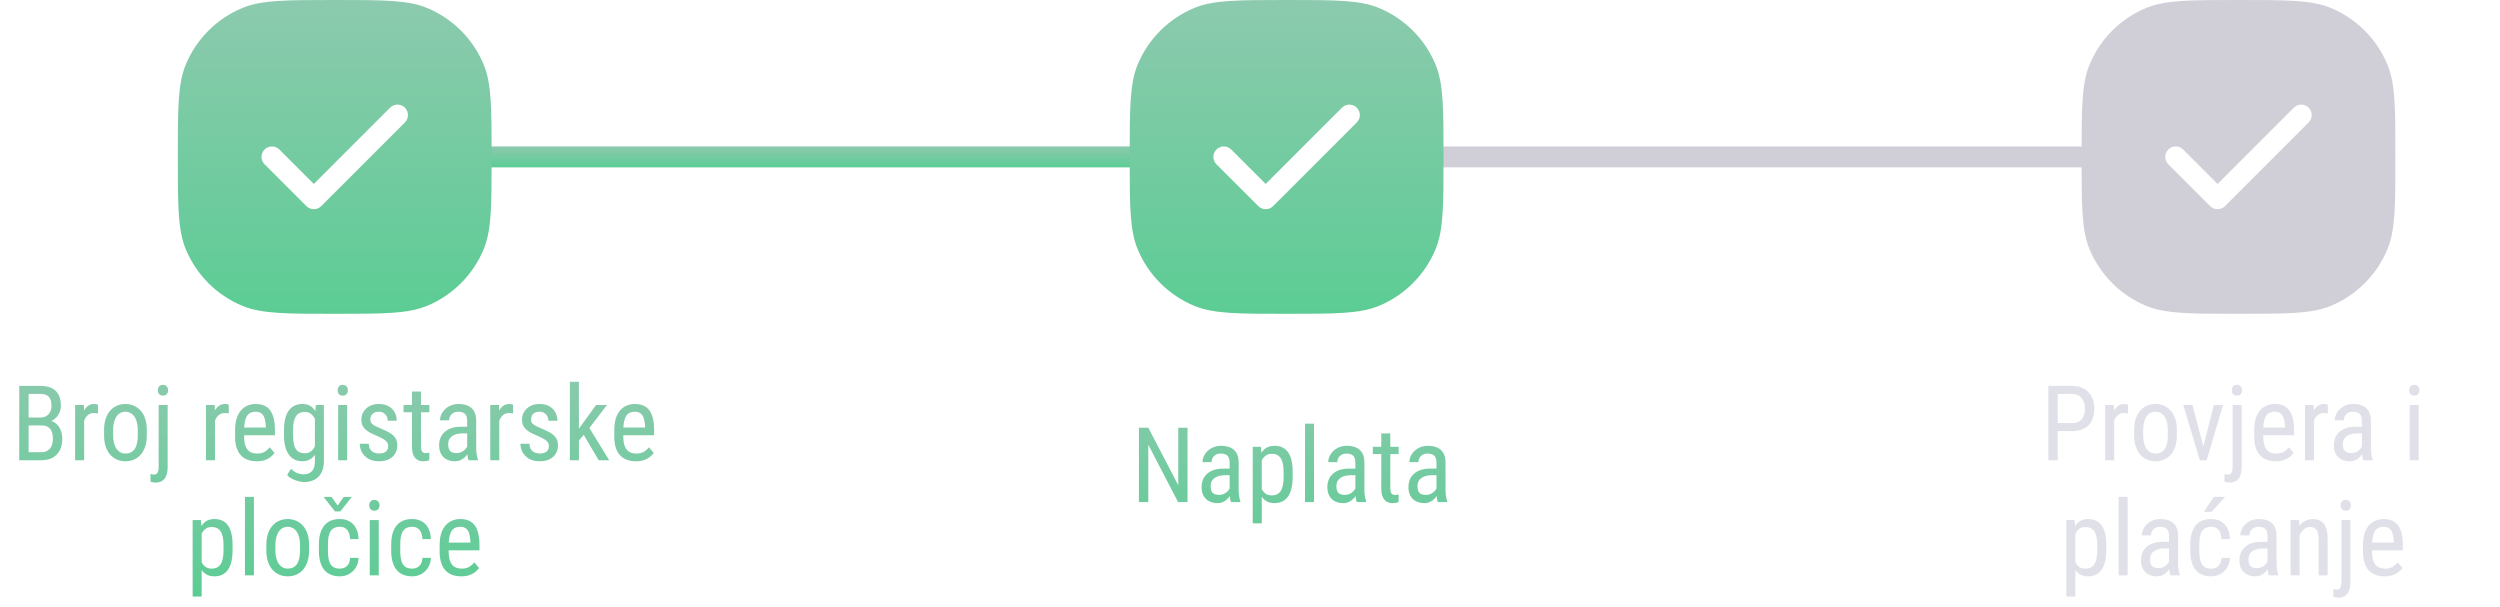 <svg width="239" height="58" viewBox="0 0 239 58" fill="none" xmlns="http://www.w3.org/2000/svg">
<path d="M3.992 40.675H2.547L2.537 39.918H3.88C4.082 39.918 4.261 39.872 4.417 39.781C4.573 39.69 4.695 39.56 4.783 39.391C4.874 39.218 4.92 39.013 4.92 38.775C4.92 38.515 4.881 38.303 4.803 38.141C4.728 37.975 4.612 37.854 4.456 37.779C4.303 37.701 4.108 37.662 3.87 37.662H2.737L2.737 44H1.839L1.839 36.891H3.87C4.176 36.891 4.45 36.928 4.69 37.003C4.931 37.075 5.135 37.188 5.301 37.345C5.47 37.498 5.599 37.693 5.687 37.931C5.774 38.168 5.818 38.453 5.818 38.785C5.818 39.078 5.752 39.343 5.618 39.581C5.488 39.815 5.306 40.008 5.071 40.157C4.837 40.307 4.567 40.403 4.261 40.445L3.992 40.675ZM3.958 44H2.176L2.698 43.233H3.958C4.192 43.233 4.391 43.181 4.554 43.077C4.716 42.973 4.84 42.827 4.925 42.638C5.013 42.446 5.057 42.219 5.057 41.959C5.057 41.695 5.021 41.467 4.949 41.275C4.878 41.083 4.764 40.935 4.607 40.831C4.451 40.727 4.246 40.675 3.992 40.675H2.835L2.845 39.918H4.407L4.607 40.191C4.9 40.221 5.146 40.318 5.345 40.484C5.547 40.647 5.698 40.855 5.799 41.109C5.903 41.363 5.955 41.643 5.955 41.949C5.955 42.392 5.872 42.766 5.706 43.072C5.543 43.375 5.312 43.606 5.013 43.766C4.713 43.922 4.362 44 3.958 44ZM8.045 39.547L8.045 44H7.181L7.181 38.717H8.016L8.045 39.547ZM9.358 38.688L9.363 39.527C9.292 39.511 9.227 39.501 9.168 39.498C9.113 39.492 9.048 39.488 8.973 39.488C8.81 39.488 8.667 39.521 8.543 39.586C8.423 39.651 8.318 39.742 8.23 39.859C8.143 39.977 8.073 40.117 8.021 40.279C7.968 40.439 7.933 40.615 7.913 40.807L7.688 40.953C7.688 40.634 7.713 40.335 7.762 40.055C7.814 39.775 7.894 39.527 8.001 39.312C8.108 39.094 8.245 38.925 8.411 38.805C8.58 38.681 8.782 38.619 9.017 38.619C9.069 38.619 9.132 38.627 9.207 38.644C9.285 38.657 9.336 38.671 9.358 38.688ZM9.949 41.612V41.109C9.949 40.699 10.001 40.34 10.105 40.03C10.21 39.718 10.354 39.457 10.54 39.249C10.726 39.041 10.942 38.884 11.19 38.78C11.437 38.673 11.702 38.619 11.985 38.619C12.275 38.619 12.544 38.673 12.791 38.78C13.038 38.884 13.255 39.041 13.44 39.249C13.629 39.457 13.776 39.718 13.88 40.03C13.984 40.34 14.036 40.699 14.036 41.109V41.612C14.036 42.023 13.984 42.384 13.88 42.696C13.776 43.005 13.631 43.264 13.445 43.473C13.26 43.681 13.043 43.837 12.796 43.941C12.549 44.046 12.282 44.098 11.995 44.098C11.709 44.098 11.442 44.046 11.194 43.941C10.947 43.837 10.729 43.681 10.54 43.473C10.354 43.264 10.21 43.005 10.105 42.696C10.001 42.384 9.949 42.023 9.949 41.612ZM10.813 41.109V41.612C10.813 41.902 10.843 42.156 10.901 42.374C10.96 42.592 11.043 42.774 11.15 42.921C11.258 43.067 11.383 43.178 11.526 43.253C11.67 43.325 11.826 43.36 11.995 43.36C12.19 43.36 12.361 43.325 12.508 43.253C12.658 43.178 12.781 43.067 12.879 42.921C12.977 42.774 13.05 42.592 13.099 42.374C13.148 42.156 13.172 41.902 13.172 41.612V41.109C13.172 40.82 13.143 40.567 13.084 40.352C13.025 40.134 12.942 39.952 12.835 39.806C12.727 39.656 12.601 39.545 12.454 39.474C12.311 39.399 12.155 39.361 11.985 39.361C11.819 39.361 11.665 39.399 11.521 39.474C11.378 39.545 11.253 39.656 11.146 39.806C11.041 39.952 10.96 40.134 10.901 40.352C10.843 40.567 10.813 40.82 10.813 41.109ZM15.169 38.717H16.028V44.63C16.028 44.952 15.986 45.226 15.901 45.45C15.82 45.675 15.693 45.844 15.521 45.958C15.351 46.075 15.135 46.134 14.871 46.134C14.8 46.134 14.716 46.126 14.622 46.109C14.531 46.093 14.453 46.074 14.388 46.051V45.323C14.443 45.336 14.503 45.346 14.568 45.352C14.633 45.362 14.687 45.367 14.729 45.367C14.824 45.367 14.904 45.343 14.969 45.294C15.034 45.245 15.083 45.167 15.115 45.06C15.151 44.952 15.169 44.809 15.169 44.63L15.169 38.717ZM15.091 37.315C15.091 37.169 15.132 37.045 15.213 36.944C15.297 36.843 15.42 36.793 15.579 36.793C15.742 36.793 15.864 36.843 15.945 36.944C16.03 37.045 16.072 37.169 16.072 37.315C16.072 37.455 16.03 37.576 15.945 37.677C15.864 37.774 15.742 37.823 15.579 37.823C15.42 37.823 15.297 37.774 15.213 37.677C15.132 37.576 15.091 37.455 15.091 37.315ZM20.555 39.547V44H19.69V38.717H20.525L20.555 39.547ZM21.868 38.688L21.873 39.527C21.801 39.511 21.736 39.501 21.678 39.498C21.622 39.492 21.557 39.488 21.482 39.488C21.32 39.488 21.176 39.521 21.053 39.586C20.932 39.651 20.828 39.742 20.74 39.859C20.652 39.977 20.582 40.117 20.53 40.279C20.478 40.439 20.442 40.615 20.423 40.807L20.198 40.953C20.198 40.634 20.223 40.335 20.271 40.055C20.324 39.775 20.403 39.527 20.511 39.312C20.618 39.094 20.755 38.925 20.921 38.805C21.09 38.681 21.292 38.619 21.526 38.619C21.578 38.619 21.642 38.627 21.717 38.644C21.795 38.657 21.845 38.671 21.868 38.688ZM24.529 44.098C24.213 44.098 23.929 44.05 23.675 43.956C23.421 43.862 23.204 43.718 23.025 43.526C22.846 43.331 22.71 43.085 22.615 42.789C22.521 42.493 22.474 42.143 22.474 41.739V41.144C22.474 40.678 22.527 40.284 22.635 39.962C22.745 39.64 22.894 39.381 23.079 39.185C23.265 38.987 23.475 38.844 23.709 38.756C23.943 38.665 24.184 38.619 24.432 38.619C24.764 38.619 25.047 38.673 25.281 38.78C25.516 38.888 25.706 39.047 25.852 39.259C25.999 39.47 26.106 39.731 26.175 40.04C26.246 40.349 26.282 40.706 26.282 41.109V41.612L22.981 41.612V40.875L25.418 40.875V40.753C25.405 40.48 25.367 40.239 25.306 40.03C25.247 39.822 25.149 39.659 25.013 39.542C24.876 39.422 24.682 39.361 24.432 39.361C24.272 39.361 24.124 39.389 23.987 39.444C23.854 39.496 23.738 39.589 23.641 39.723C23.546 39.853 23.471 40.033 23.416 40.265C23.364 40.496 23.338 40.789 23.338 41.144V41.739C23.338 42.023 23.364 42.267 23.416 42.472C23.471 42.673 23.551 42.841 23.655 42.975C23.763 43.105 23.893 43.203 24.046 43.268C24.202 43.329 24.38 43.36 24.578 43.36C24.868 43.36 25.107 43.305 25.296 43.194C25.485 43.08 25.649 42.935 25.789 42.76L26.243 43.302C26.149 43.435 26.025 43.564 25.872 43.688C25.722 43.808 25.537 43.907 25.315 43.985C25.097 44.06 24.835 44.098 24.529 44.098ZM30.189 38.717H30.965V44.044C30.965 44.509 30.884 44.894 30.721 45.196C30.561 45.499 30.338 45.722 30.052 45.865C29.765 46.012 29.435 46.085 29.061 46.085C28.927 46.085 28.759 46.06 28.558 46.012C28.356 45.963 28.154 45.888 27.952 45.787C27.75 45.69 27.584 45.566 27.454 45.416L27.811 44.815C27.996 45.004 28.193 45.139 28.401 45.221C28.61 45.302 28.808 45.343 28.997 45.343C29.222 45.343 29.417 45.302 29.583 45.221C29.749 45.139 29.878 45.006 29.969 44.82C30.06 44.638 30.105 44.394 30.105 44.088V39.879L30.189 38.717ZM27.151 41.612V41.119C27.151 40.683 27.192 40.309 27.273 39.996C27.355 39.68 27.472 39.422 27.625 39.22C27.781 39.015 27.968 38.863 28.186 38.766C28.405 38.668 28.649 38.619 28.919 38.619C29.192 38.619 29.428 38.675 29.627 38.785C29.826 38.896 29.99 39.057 30.12 39.269C30.254 39.477 30.358 39.731 30.433 40.03C30.511 40.327 30.564 40.662 30.594 41.036V41.695C30.564 42.066 30.511 42.4 30.433 42.696C30.358 42.992 30.252 43.245 30.115 43.453C29.982 43.661 29.816 43.821 29.617 43.932C29.419 44.042 29.183 44.098 28.909 44.098C28.642 44.098 28.401 44.047 28.186 43.946C27.972 43.842 27.786 43.688 27.63 43.482C27.477 43.274 27.358 43.015 27.273 42.706C27.192 42.394 27.151 42.029 27.151 41.612ZM28.016 41.119V41.612C28.016 41.905 28.037 42.161 28.079 42.379C28.121 42.594 28.186 42.773 28.274 42.916C28.366 43.056 28.481 43.16 28.621 43.228C28.764 43.297 28.935 43.331 29.134 43.331C29.375 43.331 29.572 43.273 29.725 43.155C29.878 43.038 30 42.883 30.091 42.691C30.185 42.496 30.26 42.286 30.315 42.062V40.675C30.283 40.509 30.236 40.349 30.174 40.196C30.115 40.04 30.039 39.902 29.944 39.781C29.85 39.658 29.736 39.56 29.602 39.488C29.472 39.417 29.319 39.381 29.144 39.381C28.945 39.381 28.774 39.417 28.631 39.488C28.488 39.56 28.37 39.667 28.279 39.81C28.188 39.954 28.121 40.134 28.079 40.352C28.037 40.571 28.016 40.826 28.016 41.119ZM33.187 38.717V44H32.327V38.717H33.187ZM32.278 37.315C32.278 37.169 32.319 37.045 32.4 36.944C32.482 36.843 32.604 36.793 32.767 36.793C32.929 36.793 33.051 36.843 33.133 36.944C33.217 37.045 33.26 37.169 33.26 37.315C33.26 37.455 33.217 37.576 33.133 37.677C33.051 37.774 32.929 37.823 32.767 37.823C32.604 37.823 32.482 37.774 32.4 37.677C32.319 37.576 32.278 37.455 32.278 37.315ZM37.117 42.648C37.117 42.514 37.085 42.397 37.02 42.296C36.954 42.195 36.847 42.097 36.697 42.003C36.551 41.908 36.352 41.808 36.102 41.7C35.857 41.599 35.638 41.5 35.442 41.402C35.25 41.301 35.088 41.192 34.954 41.075C34.821 40.958 34.718 40.823 34.647 40.67C34.578 40.514 34.544 40.33 34.544 40.118C34.544 39.907 34.583 39.711 34.661 39.532C34.742 39.35 34.856 39.19 35.003 39.054C35.149 38.917 35.325 38.811 35.53 38.736C35.735 38.658 35.965 38.619 36.219 38.619C36.58 38.619 36.888 38.689 37.142 38.829C37.395 38.969 37.589 39.161 37.723 39.405C37.859 39.646 37.928 39.918 37.928 40.221H37.068C37.068 40.074 37.036 39.936 36.971 39.806C36.906 39.675 36.81 39.57 36.683 39.488C36.556 39.404 36.401 39.361 36.219 39.361C36.027 39.361 35.87 39.395 35.75 39.464C35.63 39.532 35.542 39.622 35.486 39.732C35.434 39.84 35.408 39.959 35.408 40.089C35.408 40.187 35.421 40.271 35.447 40.343C35.477 40.411 35.525 40.476 35.594 40.538C35.662 40.597 35.755 40.658 35.872 40.724C35.992 40.785 36.145 40.857 36.331 40.938C36.689 41.078 36.99 41.22 37.234 41.363C37.478 41.507 37.664 41.674 37.791 41.866C37.918 42.058 37.981 42.296 37.981 42.579C37.981 42.81 37.939 43.02 37.855 43.209C37.773 43.395 37.656 43.554 37.503 43.688C37.35 43.821 37.166 43.923 36.951 43.995C36.74 44.063 36.502 44.098 36.238 44.098C35.841 44.098 35.504 44.02 35.227 43.863C34.954 43.704 34.746 43.497 34.602 43.243C34.463 42.986 34.393 42.711 34.393 42.418H35.257C35.267 42.665 35.322 42.857 35.423 42.994C35.527 43.131 35.652 43.225 35.799 43.277C35.945 43.329 36.092 43.355 36.238 43.355C36.43 43.355 36.592 43.328 36.722 43.273C36.852 43.214 36.95 43.131 37.015 43.023C37.083 42.916 37.117 42.791 37.117 42.648ZM41.043 38.717V39.41H38.577V38.717H41.043ZM39.383 37.433H40.247V42.691C40.247 42.87 40.268 43.005 40.31 43.097C40.356 43.188 40.413 43.248 40.481 43.277C40.55 43.307 40.623 43.321 40.701 43.321C40.76 43.321 40.825 43.315 40.897 43.302C40.968 43.285 41.017 43.273 41.043 43.263L41.038 44C40.98 44.023 40.901 44.044 40.804 44.063C40.706 44.086 40.582 44.098 40.433 44.098C40.247 44.098 40.075 44.054 39.915 43.966C39.755 43.878 39.627 43.731 39.529 43.526C39.432 43.318 39.383 43.038 39.383 42.687V37.433ZM44.661 43.097V40.23C44.661 40.022 44.629 39.855 44.563 39.727C44.502 39.601 44.407 39.508 44.28 39.449C44.157 39.391 44 39.361 43.812 39.361C43.629 39.361 43.471 39.399 43.338 39.474C43.208 39.548 43.107 39.648 43.035 39.772C42.967 39.895 42.933 40.032 42.933 40.182H42.068C42.068 39.993 42.109 39.806 42.19 39.62C42.275 39.435 42.395 39.267 42.552 39.117C42.708 38.964 42.895 38.844 43.113 38.756C43.335 38.665 43.582 38.619 43.855 38.619C44.181 38.619 44.469 38.673 44.72 38.78C44.97 38.884 45.167 39.055 45.31 39.293C45.454 39.531 45.525 39.846 45.525 40.24V42.848C45.525 43.023 45.538 43.211 45.565 43.409C45.594 43.608 45.634 43.779 45.687 43.922V44H44.793C44.751 43.896 44.718 43.758 44.695 43.585C44.672 43.409 44.661 43.246 44.661 43.097ZM44.798 40.797L44.808 41.432H44.207C44.002 41.432 43.815 41.454 43.645 41.5C43.48 41.546 43.336 41.612 43.216 41.7C43.095 41.785 43.003 41.891 42.938 42.018C42.876 42.145 42.845 42.289 42.845 42.452C42.845 42.664 42.874 42.833 42.933 42.96C42.991 43.084 43.079 43.173 43.196 43.228C43.313 43.284 43.462 43.312 43.641 43.312C43.859 43.312 44.051 43.261 44.217 43.16C44.383 43.059 44.511 42.937 44.602 42.794C44.697 42.651 44.741 42.517 44.734 42.394L44.925 42.799C44.912 42.926 44.87 43.064 44.798 43.214C44.73 43.36 44.633 43.502 44.51 43.639C44.386 43.772 44.24 43.883 44.07 43.971C43.904 44.055 43.717 44.098 43.509 44.098C43.203 44.098 42.934 44.039 42.703 43.922C42.475 43.805 42.298 43.632 42.171 43.404C42.044 43.176 41.98 42.895 41.98 42.56C41.98 42.306 42.024 42.071 42.112 41.856C42.2 41.642 42.33 41.456 42.503 41.3C42.675 41.14 42.892 41.017 43.152 40.929C43.416 40.841 43.72 40.797 44.065 40.797H44.798ZM47.732 39.547V44H46.868V38.717H47.703L47.732 39.547ZM49.046 38.688L49.051 39.527C48.979 39.511 48.914 39.501 48.855 39.498C48.8 39.492 48.735 39.488 48.66 39.488C48.497 39.488 48.354 39.521 48.23 39.586C48.11 39.651 48.006 39.742 47.918 39.859C47.83 39.977 47.76 40.117 47.708 40.279C47.656 40.439 47.62 40.615 47.601 40.807L47.376 40.953C47.376 40.634 47.4 40.335 47.449 40.055C47.501 39.775 47.581 39.527 47.688 39.312C47.796 39.094 47.933 38.925 48.099 38.805C48.268 38.681 48.47 38.619 48.704 38.619C48.756 38.619 48.82 38.627 48.895 38.644C48.973 38.657 49.023 38.671 49.046 38.688ZM52.478 42.648C52.478 42.514 52.446 42.397 52.381 42.296C52.316 42.195 52.208 42.097 52.059 42.003C51.912 41.908 51.714 41.808 51.463 41.7C51.219 41.599 50.999 41.5 50.804 41.402C50.612 41.301 50.449 41.192 50.315 41.075C50.182 40.958 50.079 40.823 50.008 40.67C49.94 40.514 49.905 40.33 49.905 40.118C49.905 39.907 49.944 39.711 50.023 39.532C50.104 39.35 50.218 39.19 50.364 39.054C50.511 38.917 50.687 38.811 50.892 38.736C51.097 38.658 51.326 38.619 51.58 38.619C51.941 38.619 52.249 38.689 52.503 38.829C52.757 38.969 52.95 39.161 53.084 39.405C53.221 39.646 53.289 39.918 53.289 40.221H52.43C52.43 40.074 52.397 39.936 52.332 39.806C52.267 39.675 52.171 39.57 52.044 39.488C51.917 39.404 51.762 39.361 51.58 39.361C51.388 39.361 51.232 39.395 51.111 39.464C50.991 39.532 50.903 39.622 50.848 39.732C50.796 39.84 50.77 39.959 50.77 40.089C50.77 40.187 50.783 40.271 50.809 40.343C50.838 40.411 50.887 40.476 50.955 40.538C51.023 40.597 51.116 40.658 51.233 40.724C51.354 40.785 51.507 40.857 51.692 40.938C52.05 41.078 52.352 41.22 52.596 41.363C52.84 41.507 53.025 41.674 53.152 41.866C53.279 42.058 53.343 42.296 53.343 42.579C53.343 42.81 53.3 43.02 53.216 43.209C53.134 43.395 53.017 43.554 52.864 43.688C52.711 43.821 52.527 43.923 52.312 43.995C52.101 44.063 51.863 44.098 51.6 44.098C51.203 44.098 50.866 44.02 50.589 43.863C50.315 43.704 50.107 43.497 49.964 43.243C49.824 42.986 49.754 42.711 49.754 42.418H50.618C50.628 42.665 50.683 42.857 50.784 42.994C50.888 43.131 51.014 43.225 51.16 43.277C51.307 43.329 51.453 43.355 51.6 43.355C51.792 43.355 51.953 43.328 52.083 43.273C52.213 43.214 52.311 43.131 52.376 43.023C52.444 42.916 52.478 42.791 52.478 42.648ZM55.345 36.5V44H54.48V36.5H55.345ZM58.025 38.717L56.145 41.183L54.983 42.52L54.925 41.559L55.726 40.455L56.985 38.717H58.025ZM57.234 44L55.75 41.48L56.194 40.675L58.24 44H57.234ZM60.779 44.098C60.464 44.098 60.179 44.05 59.925 43.956C59.671 43.862 59.454 43.718 59.275 43.526C59.096 43.331 58.96 43.085 58.865 42.789C58.771 42.493 58.724 42.143 58.724 41.739V41.144C58.724 40.678 58.777 40.284 58.885 39.962C58.995 39.64 59.144 39.381 59.329 39.185C59.515 38.987 59.725 38.844 59.959 38.756C60.193 38.665 60.434 38.619 60.682 38.619C61.014 38.619 61.297 38.673 61.531 38.78C61.766 38.888 61.956 39.047 62.102 39.259C62.249 39.47 62.356 39.731 62.425 40.04C62.496 40.349 62.532 40.706 62.532 41.109V41.612H59.231V40.875H61.668V40.753C61.655 40.48 61.617 40.239 61.556 40.03C61.497 39.822 61.399 39.659 61.263 39.542C61.126 39.422 60.932 39.361 60.682 39.361C60.522 39.361 60.374 39.389 60.237 39.444C60.104 39.496 59.988 39.589 59.891 39.723C59.796 39.853 59.721 40.033 59.666 40.265C59.614 40.496 59.588 40.789 59.588 41.144V41.739C59.588 42.023 59.614 42.267 59.666 42.472C59.721 42.673 59.801 42.841 59.905 42.975C60.013 43.105 60.143 43.203 60.296 43.268C60.452 43.329 60.63 43.36 60.828 43.36C61.118 43.36 61.357 43.305 61.546 43.194C61.735 43.08 61.899 42.935 62.039 42.76L62.493 43.302C62.399 43.435 62.275 43.564 62.122 43.688C61.972 43.808 61.787 43.907 61.565 43.985C61.347 44.06 61.085 44.098 60.779 44.098ZM19.28 50.732V57.031H18.416V49.717H19.202L19.28 50.732ZM22.234 52.119V52.612C22.234 53.029 22.195 53.394 22.117 53.706C22.042 54.015 21.93 54.274 21.78 54.482C21.634 54.688 21.453 54.842 21.238 54.946C21.023 55.047 20.778 55.098 20.501 55.098C20.224 55.098 19.983 55.046 19.778 54.941C19.576 54.834 19.406 54.679 19.266 54.477C19.129 54.276 19.02 54.033 18.939 53.75C18.86 53.464 18.807 53.143 18.777 52.788V52.036C18.807 51.662 18.86 51.327 18.939 51.03C19.017 50.731 19.124 50.477 19.261 50.269C19.401 50.057 19.572 49.896 19.773 49.785C19.979 49.675 20.218 49.619 20.491 49.619C20.774 49.619 21.023 49.668 21.238 49.766C21.456 49.863 21.639 50.015 21.785 50.22C21.935 50.422 22.047 50.68 22.122 50.996C22.197 51.309 22.234 51.683 22.234 52.119ZM21.37 52.612V52.119C21.37 51.826 21.347 51.571 21.302 51.352C21.259 51.134 21.191 50.954 21.097 50.81C21.002 50.667 20.884 50.56 20.74 50.488C20.597 50.417 20.424 50.381 20.223 50.381C20.05 50.381 19.897 50.417 19.764 50.488C19.634 50.56 19.521 50.658 19.427 50.781C19.332 50.902 19.254 51.04 19.192 51.196C19.131 51.349 19.085 51.509 19.056 51.675V53.154C19.111 53.363 19.184 53.56 19.275 53.745C19.366 53.927 19.489 54.075 19.642 54.19C19.798 54.303 19.995 54.36 20.232 54.36C20.431 54.36 20.602 54.325 20.745 54.253C20.888 54.181 21.006 54.074 21.097 53.931C21.191 53.784 21.259 53.602 21.302 53.384C21.347 53.162 21.37 52.905 21.37 52.612ZM24.275 47.5V55H23.416V47.5H24.275ZM25.462 52.612V52.109C25.462 51.699 25.514 51.34 25.618 51.03C25.722 50.718 25.867 50.457 26.053 50.249C26.238 50.041 26.455 49.884 26.702 49.78C26.95 49.673 27.215 49.619 27.498 49.619C27.788 49.619 28.056 49.673 28.304 49.78C28.551 49.884 28.768 50.041 28.953 50.249C29.142 50.457 29.288 50.718 29.393 51.03C29.497 51.34 29.549 51.699 29.549 52.109V52.612C29.549 53.023 29.497 53.384 29.393 53.696C29.288 54.005 29.144 54.264 28.958 54.473C28.773 54.681 28.556 54.837 28.309 54.941C28.061 55.046 27.794 55.098 27.508 55.098C27.221 55.098 26.954 55.046 26.707 54.941C26.46 54.837 26.241 54.681 26.053 54.473C25.867 54.264 25.722 54.005 25.618 53.696C25.514 53.384 25.462 53.023 25.462 52.612ZM26.326 52.109V52.612C26.326 52.902 26.355 53.156 26.414 53.374C26.473 53.592 26.556 53.774 26.663 53.921C26.77 54.067 26.896 54.178 27.039 54.253C27.182 54.325 27.338 54.36 27.508 54.36C27.703 54.36 27.874 54.325 28.02 54.253C28.17 54.178 28.294 54.067 28.392 53.921C28.489 53.774 28.562 53.592 28.611 53.374C28.66 53.156 28.685 52.902 28.685 52.612V52.109C28.685 51.82 28.655 51.567 28.597 51.352C28.538 51.134 28.455 50.952 28.348 50.806C28.24 50.656 28.113 50.545 27.967 50.474C27.824 50.399 27.667 50.361 27.498 50.361C27.332 50.361 27.177 50.399 27.034 50.474C26.891 50.545 26.766 50.656 26.658 50.806C26.554 50.952 26.473 51.134 26.414 51.352C26.355 51.567 26.326 51.82 26.326 52.109ZM32.493 54.36C32.666 54.36 32.822 54.326 32.962 54.258C33.105 54.186 33.222 54.075 33.313 53.926C33.405 53.773 33.457 53.574 33.47 53.33H34.28C34.267 53.682 34.178 53.991 34.012 54.258C33.849 54.522 33.634 54.728 33.367 54.878C33.103 55.024 32.812 55.098 32.493 55.098C32.151 55.098 31.854 55.042 31.6 54.932C31.349 54.821 31.141 54.661 30.975 54.453C30.812 54.242 30.69 53.986 30.608 53.687C30.527 53.384 30.486 53.04 30.486 52.656V52.06C30.486 51.676 30.527 51.335 30.608 51.035C30.69 50.732 30.812 50.477 30.975 50.269C31.141 50.057 31.349 49.896 31.6 49.785C31.854 49.675 32.151 49.619 32.493 49.619C32.851 49.619 33.16 49.696 33.421 49.849C33.685 49.998 33.89 50.217 34.036 50.503C34.186 50.786 34.267 51.13 34.28 51.533H33.47C33.457 51.273 33.41 51.056 33.328 50.884C33.247 50.708 33.136 50.578 32.996 50.493C32.856 50.405 32.688 50.361 32.493 50.361C32.265 50.361 32.077 50.402 31.927 50.483C31.78 50.562 31.665 50.675 31.58 50.825C31.495 50.975 31.435 51.154 31.399 51.362C31.367 51.571 31.351 51.803 31.351 52.06V52.656C31.351 52.913 31.367 53.148 31.399 53.359C31.435 53.568 31.494 53.747 31.575 53.897C31.66 54.046 31.777 54.162 31.927 54.243C32.077 54.321 32.265 54.36 32.493 54.36ZM31.692 47.505L32.278 48.335L32.859 47.505H33.602V47.554L32.532 48.892H32.024L30.97 47.554V47.505H31.692ZM36.209 49.717V55H35.35V49.717H36.209ZM35.301 48.315C35.301 48.169 35.342 48.045 35.423 47.944C35.504 47.843 35.626 47.793 35.789 47.793C35.952 47.793 36.074 47.843 36.155 47.944C36.24 48.045 36.282 48.169 36.282 48.315C36.282 48.455 36.24 48.576 36.155 48.677C36.074 48.774 35.952 48.823 35.789 48.823C35.626 48.823 35.504 48.774 35.423 48.677C35.342 48.576 35.301 48.455 35.301 48.315ZM39.407 54.36C39.58 54.36 39.736 54.326 39.876 54.258C40.019 54.186 40.136 54.075 40.227 53.926C40.319 53.773 40.371 53.574 40.384 53.33H41.194C41.181 53.682 41.092 53.991 40.926 54.258C40.763 54.522 40.548 54.728 40.281 54.878C40.018 55.024 39.726 55.098 39.407 55.098C39.065 55.098 38.768 55.042 38.514 54.932C38.263 54.821 38.055 54.661 37.889 54.453C37.726 54.242 37.604 53.986 37.523 53.687C37.441 53.384 37.4 53.04 37.4 52.656V52.06C37.4 51.676 37.441 51.335 37.523 51.035C37.604 50.732 37.726 50.477 37.889 50.269C38.055 50.057 38.263 49.896 38.514 49.785C38.768 49.675 39.065 49.619 39.407 49.619C39.765 49.619 40.075 49.696 40.335 49.849C40.599 49.998 40.804 50.217 40.95 50.503C41.1 50.786 41.181 51.13 41.194 51.533H40.384C40.371 51.273 40.324 51.056 40.242 50.884C40.161 50.708 40.05 50.578 39.91 50.493C39.77 50.405 39.602 50.361 39.407 50.361C39.179 50.361 38.991 50.402 38.841 50.483C38.694 50.562 38.579 50.675 38.494 50.825C38.41 50.975 38.349 51.154 38.313 51.362C38.281 51.571 38.265 51.803 38.265 52.06V52.656C38.265 52.913 38.281 53.148 38.313 53.359C38.349 53.568 38.408 53.747 38.489 53.897C38.574 54.046 38.691 54.162 38.841 54.243C38.991 54.321 39.179 54.36 39.407 54.36ZM44.085 55.098C43.769 55.098 43.484 55.05 43.23 54.956C42.977 54.862 42.76 54.718 42.581 54.526C42.402 54.331 42.265 54.085 42.171 53.789C42.077 53.493 42.029 53.143 42.029 52.739V52.144C42.029 51.678 42.083 51.284 42.19 50.962C42.301 50.64 42.449 50.381 42.635 50.185C42.82 49.987 43.03 49.844 43.265 49.756C43.499 49.665 43.74 49.619 43.987 49.619C44.319 49.619 44.602 49.673 44.837 49.78C45.071 49.888 45.262 50.047 45.408 50.259C45.555 50.47 45.662 50.731 45.73 51.04C45.802 51.349 45.838 51.706 45.838 52.109V52.612H42.537V51.875H44.974V51.753C44.961 51.48 44.923 51.239 44.861 51.03C44.803 50.822 44.705 50.659 44.568 50.542C44.432 50.422 44.238 50.361 43.987 50.361C43.828 50.361 43.68 50.389 43.543 50.444C43.41 50.496 43.294 50.589 43.196 50.723C43.102 50.853 43.027 51.033 42.972 51.265C42.92 51.496 42.894 51.789 42.894 52.144V52.739C42.894 53.023 42.92 53.267 42.972 53.472C43.027 53.673 43.107 53.841 43.211 53.975C43.318 54.105 43.449 54.203 43.602 54.268C43.758 54.329 43.935 54.36 44.134 54.36C44.423 54.36 44.663 54.305 44.852 54.194C45.04 54.08 45.205 53.935 45.345 53.76L45.799 54.302C45.704 54.435 45.581 54.564 45.428 54.688C45.278 54.808 45.092 54.907 44.871 54.985C44.653 55.06 44.391 55.098 44.085 55.098Z" fill="url(#paint0_linear_363_3315)"/>
<path d="M113.529 40.891V48H112.626L109.779 42.517V48H108.881V40.891H109.779L112.641 46.389V40.891H113.529ZM117.553 47.097V44.23C117.553 44.022 117.52 43.855 117.455 43.727C117.393 43.601 117.299 43.508 117.172 43.449C117.048 43.391 116.892 43.361 116.703 43.361C116.521 43.361 116.363 43.399 116.229 43.474C116.099 43.548 115.998 43.648 115.927 43.772C115.858 43.895 115.824 44.032 115.824 44.182H114.96C114.96 43.993 115.001 43.806 115.082 43.62C115.167 43.435 115.287 43.267 115.443 43.117C115.6 42.964 115.787 42.844 116.005 42.756C116.226 42.665 116.474 42.619 116.747 42.619C117.073 42.619 117.361 42.673 117.611 42.78C117.862 42.884 118.059 43.055 118.202 43.293C118.345 43.531 118.417 43.846 118.417 44.24V46.848C118.417 47.023 118.43 47.211 118.456 47.409C118.485 47.608 118.526 47.779 118.578 47.922V48H117.685C117.642 47.896 117.61 47.758 117.587 47.585C117.564 47.409 117.553 47.246 117.553 47.097ZM117.689 44.797L117.699 45.432H117.099C116.894 45.432 116.706 45.454 116.537 45.5C116.371 45.546 116.228 45.612 116.107 45.7C115.987 45.785 115.894 45.891 115.829 46.018C115.767 46.145 115.736 46.289 115.736 46.452C115.736 46.664 115.766 46.833 115.824 46.96C115.883 47.084 115.971 47.173 116.088 47.228C116.205 47.284 116.353 47.312 116.532 47.312C116.75 47.312 116.942 47.261 117.108 47.16C117.274 47.059 117.403 46.937 117.494 46.794C117.589 46.651 117.632 46.517 117.626 46.394L117.816 46.799C117.803 46.926 117.761 47.064 117.689 47.214C117.621 47.36 117.525 47.502 117.401 47.639C117.278 47.772 117.131 47.883 116.962 47.971C116.796 48.055 116.609 48.098 116.4 48.098C116.094 48.098 115.826 48.039 115.595 47.922C115.367 47.805 115.189 47.632 115.062 47.404C114.936 47.176 114.872 46.895 114.872 46.56C114.872 46.306 114.916 46.071 115.004 45.856C115.092 45.642 115.222 45.456 115.395 45.3C115.567 45.14 115.784 45.017 116.044 44.929C116.308 44.841 116.612 44.797 116.957 44.797H117.689ZM120.624 43.732V50.031H119.76V42.717H120.546L120.624 43.732ZM123.578 45.119V45.612C123.578 46.029 123.539 46.394 123.461 46.706C123.386 47.015 123.274 47.274 123.124 47.482C122.978 47.688 122.797 47.842 122.582 47.946C122.367 48.047 122.121 48.098 121.845 48.098C121.568 48.098 121.327 48.046 121.122 47.941C120.92 47.834 120.749 47.679 120.609 47.477C120.473 47.276 120.364 47.033 120.282 46.75C120.204 46.464 120.15 46.143 120.121 45.788V45.036C120.15 44.662 120.204 44.327 120.282 44.03C120.36 43.731 120.468 43.477 120.604 43.269C120.744 43.057 120.915 42.896 121.117 42.785C121.322 42.675 121.562 42.619 121.835 42.619C122.118 42.619 122.367 42.668 122.582 42.766C122.8 42.863 122.982 43.015 123.129 43.22C123.279 43.422 123.391 43.68 123.466 43.996C123.541 44.309 123.578 44.683 123.578 45.119ZM122.714 45.612V45.119C122.714 44.826 122.691 44.571 122.646 44.352C122.603 44.134 122.535 43.954 122.44 43.81C122.346 43.667 122.227 43.56 122.084 43.488C121.941 43.417 121.768 43.381 121.566 43.381C121.394 43.381 121.241 43.417 121.107 43.488C120.977 43.56 120.865 43.658 120.771 43.781C120.676 43.902 120.598 44.04 120.536 44.196C120.474 44.349 120.429 44.509 120.399 44.675V46.154C120.455 46.363 120.528 46.56 120.619 46.745C120.71 46.927 120.832 47.075 120.985 47.19C121.142 47.303 121.339 47.36 121.576 47.36C121.775 47.36 121.946 47.325 122.089 47.253C122.232 47.181 122.349 47.074 122.44 46.931C122.535 46.784 122.603 46.602 122.646 46.384C122.691 46.162 122.714 45.905 122.714 45.612ZM125.619 40.5V48H124.76V40.5H125.619ZM129.574 47.097V44.23C129.574 44.022 129.542 43.855 129.477 43.727C129.415 43.601 129.32 43.508 129.193 43.449C129.07 43.391 128.913 43.361 128.725 43.361C128.542 43.361 128.384 43.399 128.251 43.474C128.121 43.548 128.02 43.648 127.948 43.772C127.88 43.895 127.846 44.032 127.846 44.182H126.981C126.981 43.993 127.022 43.806 127.104 43.62C127.188 43.435 127.309 43.267 127.465 43.117C127.621 42.964 127.808 42.844 128.026 42.756C128.248 42.665 128.495 42.619 128.769 42.619C129.094 42.619 129.382 42.673 129.633 42.78C129.883 42.884 130.08 43.055 130.224 43.293C130.367 43.531 130.438 43.846 130.438 44.24V46.848C130.438 47.023 130.451 47.211 130.478 47.409C130.507 47.608 130.548 47.779 130.6 47.922V48H129.706C129.664 47.896 129.631 47.758 129.608 47.585C129.586 47.409 129.574 47.246 129.574 47.097ZM129.711 44.797L129.721 45.432H129.12C128.915 45.432 128.728 45.454 128.559 45.5C128.393 45.546 128.249 45.612 128.129 45.7C128.008 45.785 127.916 45.891 127.851 46.018C127.789 46.145 127.758 46.289 127.758 46.452C127.758 46.664 127.787 46.833 127.846 46.96C127.904 47.084 127.992 47.173 128.109 47.228C128.227 47.284 128.375 47.312 128.554 47.312C128.772 47.312 128.964 47.261 129.13 47.16C129.296 47.059 129.424 46.937 129.516 46.794C129.61 46.651 129.654 46.517 129.647 46.394L129.838 46.799C129.825 46.926 129.783 47.064 129.711 47.214C129.643 47.36 129.547 47.502 129.423 47.639C129.299 47.772 129.153 47.883 128.983 47.971C128.817 48.055 128.63 48.098 128.422 48.098C128.116 48.098 127.847 48.039 127.616 47.922C127.388 47.805 127.211 47.632 127.084 47.404C126.957 47.176 126.894 46.895 126.894 46.56C126.894 46.306 126.938 46.071 127.025 45.856C127.113 45.642 127.243 45.456 127.416 45.3C127.589 45.14 127.805 45.017 128.065 44.929C128.329 44.841 128.633 44.797 128.979 44.797H129.711ZM133.71 42.717V43.41H131.244V42.717L133.71 42.717ZM132.05 41.433L132.914 41.433V46.691C132.914 46.87 132.935 47.005 132.978 47.097C133.023 47.188 133.08 47.248 133.148 47.277C133.217 47.307 133.29 47.321 133.368 47.321C133.427 47.321 133.492 47.315 133.563 47.302C133.635 47.285 133.684 47.273 133.71 47.263L133.705 48C133.646 48.023 133.568 48.044 133.471 48.063C133.373 48.086 133.249 48.098 133.1 48.098C132.914 48.098 132.742 48.054 132.582 47.966C132.423 47.878 132.294 47.731 132.196 47.526C132.099 47.318 132.05 47.038 132.05 46.687V41.433ZM137.328 47.097V44.23C137.328 44.022 137.296 43.855 137.23 43.727C137.169 43.601 137.074 43.508 136.947 43.449C136.824 43.391 136.667 43.361 136.479 43.361C136.296 43.361 136.138 43.399 136.005 43.474C135.875 43.548 135.774 43.648 135.702 43.772C135.634 43.895 135.6 44.032 135.6 44.182H134.735C134.735 43.993 134.776 43.806 134.857 43.62C134.942 43.435 135.062 43.267 135.219 43.117C135.375 42.964 135.562 42.844 135.78 42.756C136.002 42.665 136.249 42.619 136.522 42.619C136.848 42.619 137.136 42.673 137.387 42.78C137.637 42.884 137.834 43.055 137.978 43.293C138.121 43.531 138.192 43.846 138.192 44.24V46.848C138.192 47.023 138.205 47.211 138.231 47.409C138.261 47.608 138.301 47.779 138.354 47.922V48H137.46C137.418 47.896 137.385 47.758 137.362 47.585C137.34 47.409 137.328 47.246 137.328 47.097ZM137.465 44.797L137.475 45.432H136.874C136.669 45.432 136.482 45.454 136.312 45.5C136.146 45.546 136.003 45.612 135.883 45.7C135.762 45.785 135.67 45.891 135.604 46.018C135.543 46.145 135.512 46.289 135.512 46.452C135.512 46.664 135.541 46.833 135.6 46.96C135.658 47.084 135.746 47.173 135.863 47.228C135.98 47.284 136.129 47.312 136.308 47.312C136.526 47.312 136.718 47.261 136.884 47.16C137.05 47.059 137.178 46.937 137.27 46.794C137.364 46.651 137.408 46.517 137.401 46.394L137.592 46.799C137.579 46.926 137.536 47.064 137.465 47.214C137.396 47.36 137.3 47.502 137.177 47.639C137.053 47.772 136.907 47.883 136.737 47.971C136.571 48.055 136.384 48.098 136.176 48.098C135.87 48.098 135.601 48.039 135.37 47.922C135.142 47.805 134.965 47.632 134.838 47.404C134.711 47.176 134.647 46.895 134.647 46.56C134.647 46.306 134.691 46.071 134.779 45.856C134.867 45.642 134.997 45.456 135.17 45.3C135.342 45.14 135.559 45.017 135.819 44.929C136.083 44.841 136.387 44.797 136.732 44.797H137.465Z" fill="url(#paint1_linear_363_3315)"/>
<path d="M198.09 41.212H196.537V40.445H198.09C198.383 40.445 198.619 40.387 198.798 40.27C198.98 40.152 199.112 39.99 199.193 39.781C199.278 39.573 199.32 39.335 199.32 39.068C199.32 38.824 199.278 38.595 199.193 38.38C199.112 38.165 198.98 37.992 198.798 37.862C198.619 37.729 198.383 37.662 198.09 37.662H196.723V44H195.824V36.891H198.09C198.549 36.891 198.936 36.983 199.252 37.169C199.568 37.355 199.807 37.612 199.97 37.94C200.136 38.266 200.219 38.639 200.219 39.059C200.219 39.514 200.136 39.903 199.97 40.226C199.807 40.548 199.568 40.794 199.252 40.963C198.936 41.129 198.549 41.212 198.09 41.212ZM202.118 39.547V44H201.254V38.717H202.089L202.118 39.547ZM203.432 38.688L203.437 39.527C203.365 39.511 203.3 39.501 203.241 39.498C203.186 39.492 203.121 39.488 203.046 39.488C202.883 39.488 202.74 39.521 202.616 39.586C202.496 39.651 202.392 39.742 202.304 39.859C202.216 39.977 202.146 40.117 202.094 40.279C202.042 40.439 202.006 40.615 201.986 40.807L201.762 40.953C201.762 40.634 201.786 40.335 201.835 40.055C201.887 39.775 201.967 39.527 202.074 39.312C202.182 39.094 202.318 38.925 202.484 38.805C202.654 38.681 202.855 38.619 203.09 38.619C203.142 38.619 203.205 38.627 203.28 38.644C203.358 38.657 203.409 38.671 203.432 38.688ZM204.022 41.612V41.109C204.022 40.699 204.075 40.34 204.179 40.03C204.283 39.718 204.428 39.457 204.613 39.249C204.799 39.041 205.015 38.884 205.263 38.78C205.51 38.673 205.775 38.619 206.059 38.619C206.348 38.619 206.617 38.673 206.864 38.78C207.112 38.884 207.328 39.041 207.514 39.249C207.702 39.457 207.849 39.718 207.953 40.03C208.057 40.34 208.109 40.699 208.109 41.109V41.612C208.109 42.023 208.057 42.384 207.953 42.696C207.849 43.005 207.704 43.264 207.519 43.473C207.333 43.681 207.117 43.837 206.869 43.941C206.622 44.046 206.355 44.098 206.068 44.098C205.782 44.098 205.515 44.046 205.268 43.941C205.02 43.837 204.802 43.681 204.613 43.473C204.428 43.264 204.283 43.005 204.179 42.696C204.075 42.384 204.022 42.023 204.022 41.612ZM204.887 41.109V41.612C204.887 41.902 204.916 42.156 204.975 42.374C205.033 42.592 205.116 42.774 205.224 42.921C205.331 43.067 205.456 43.178 205.6 43.253C205.743 43.325 205.899 43.36 206.068 43.36C206.264 43.36 206.435 43.325 206.581 43.253C206.731 43.178 206.854 43.067 206.952 42.921C207.05 42.774 207.123 42.592 207.172 42.374C207.221 42.156 207.245 41.902 207.245 41.612V41.109C207.245 40.82 207.216 40.567 207.157 40.352C207.099 40.134 207.016 39.952 206.908 39.806C206.801 39.656 206.674 39.545 206.527 39.474C206.384 39.399 206.228 39.361 206.059 39.361C205.893 39.361 205.738 39.399 205.595 39.474C205.451 39.545 205.326 39.656 205.219 39.806C205.115 39.952 205.033 40.134 204.975 40.352C204.916 40.567 204.887 40.82 204.887 41.109ZM210.512 43.185L211.645 38.717H212.523L210.956 44H210.385L210.512 43.185ZM209.599 38.717L210.78 43.209L210.873 44H210.307L208.72 38.717H209.599ZM213.441 38.717H214.301V44.63C214.301 44.952 214.258 45.226 214.174 45.45C214.092 45.675 213.965 45.844 213.793 45.958C213.624 46.075 213.407 46.134 213.144 46.134C213.072 46.134 212.989 46.126 212.895 46.109C212.803 46.093 212.725 46.074 212.66 46.051V45.323C212.715 45.336 212.776 45.346 212.841 45.352C212.906 45.362 212.96 45.367 213.002 45.367C213.096 45.367 213.176 45.343 213.241 45.294C213.306 45.245 213.355 45.167 213.388 45.06C213.424 44.952 213.441 44.809 213.441 44.63V38.717ZM213.363 37.315C213.363 37.169 213.404 37.045 213.485 36.944C213.57 36.843 213.692 36.793 213.852 36.793C214.014 36.793 214.136 36.843 214.218 36.944C214.302 37.045 214.345 37.169 214.345 37.315C214.345 37.455 214.302 37.576 214.218 37.677C214.136 37.774 214.014 37.823 213.852 37.823C213.692 37.823 213.57 37.774 213.485 37.677C213.404 37.576 213.363 37.455 213.363 37.315ZM217.558 44.098C217.242 44.098 216.957 44.05 216.703 43.956C216.449 43.862 216.233 43.718 216.054 43.526C215.875 43.331 215.738 43.085 215.644 42.789C215.549 42.493 215.502 42.143 215.502 41.739V41.144C215.502 40.678 215.556 40.284 215.663 39.962C215.774 39.64 215.922 39.381 216.107 39.185C216.293 38.987 216.503 38.844 216.737 38.756C216.972 38.665 217.213 38.619 217.46 38.619C217.792 38.619 218.075 38.673 218.31 38.78C218.544 38.888 218.734 39.047 218.881 39.259C219.027 39.47 219.135 39.731 219.203 40.04C219.275 40.349 219.311 40.706 219.311 41.109V41.612H216.01V40.875H218.446V40.753C218.433 40.48 218.396 40.239 218.334 40.03C218.275 39.822 218.178 39.659 218.041 39.542C217.904 39.422 217.711 39.361 217.46 39.361C217.3 39.361 217.152 39.389 217.016 39.444C216.882 39.496 216.767 39.589 216.669 39.723C216.575 39.853 216.5 40.033 216.444 40.265C216.392 40.496 216.366 40.789 216.366 41.144V41.739C216.366 42.023 216.392 42.267 216.444 42.472C216.5 42.673 216.579 42.841 216.684 42.975C216.791 43.105 216.921 43.203 217.074 43.268C217.23 43.329 217.408 43.36 217.606 43.36C217.896 43.36 218.135 43.305 218.324 43.194C218.513 43.08 218.677 42.935 218.817 42.76L219.271 43.302C219.177 43.435 219.053 43.564 218.9 43.688C218.751 43.808 218.565 43.907 218.344 43.985C218.126 44.06 217.864 44.098 217.558 44.098ZM221.22 39.547V44H220.355V38.717H221.19L221.22 39.547ZM222.533 38.688L222.538 39.527C222.466 39.511 222.401 39.501 222.343 39.498C222.287 39.492 222.222 39.488 222.147 39.488C221.985 39.488 221.841 39.521 221.718 39.586C221.597 39.651 221.493 39.742 221.405 39.859C221.317 39.977 221.247 40.117 221.195 40.279C221.143 40.439 221.107 40.615 221.088 40.807L220.863 40.953C220.863 40.634 220.888 40.335 220.937 40.055C220.989 39.775 221.068 39.527 221.176 39.312C221.283 39.094 221.42 38.925 221.586 38.805C221.755 38.681 221.957 38.619 222.191 38.619C222.243 38.619 222.307 38.627 222.382 38.644C222.46 38.657 222.51 38.671 222.533 38.688ZM225.795 43.097V40.23C225.795 40.022 225.762 39.855 225.697 39.727C225.635 39.601 225.541 39.508 225.414 39.449C225.29 39.391 225.134 39.361 224.945 39.361C224.763 39.361 224.605 39.399 224.472 39.474C224.341 39.548 224.241 39.648 224.169 39.772C224.101 39.895 224.066 40.032 224.066 40.182H223.202C223.202 39.993 223.243 39.806 223.324 39.62C223.409 39.435 223.529 39.267 223.686 39.117C223.842 38.964 224.029 38.844 224.247 38.756C224.468 38.665 224.716 38.619 224.989 38.619C225.315 38.619 225.603 38.673 225.854 38.78C226.104 38.884 226.301 39.055 226.444 39.293C226.588 39.531 226.659 39.846 226.659 40.24V42.848C226.659 43.023 226.672 43.211 226.698 43.409C226.728 43.608 226.768 43.779 226.82 43.922V44H225.927C225.884 43.896 225.852 43.758 225.829 43.585C225.806 43.409 225.795 43.246 225.795 43.097ZM225.932 40.797L225.941 41.432H225.341C225.136 41.432 224.949 41.454 224.779 41.5C224.613 41.546 224.47 41.612 224.35 41.7C224.229 41.785 224.136 41.891 224.071 42.018C224.009 42.145 223.979 42.289 223.979 42.452C223.979 42.664 224.008 42.833 224.066 42.96C224.125 43.084 224.213 43.173 224.33 43.228C224.447 43.284 224.595 43.312 224.774 43.312C224.993 43.312 225.185 43.261 225.351 43.16C225.517 43.059 225.645 42.937 225.736 42.794C225.831 42.651 225.875 42.517 225.868 42.394L226.059 42.799C226.046 42.926 226.003 43.064 225.932 43.214C225.863 43.36 225.767 43.502 225.644 43.639C225.52 43.772 225.373 43.883 225.204 43.971C225.038 44.055 224.851 44.098 224.643 44.098C224.337 44.098 224.068 44.039 223.837 43.922C223.609 43.805 223.432 43.632 223.305 43.404C223.178 43.176 223.114 42.895 223.114 42.56C223.114 42.306 223.158 42.071 223.246 41.856C223.334 41.642 223.464 41.456 223.637 41.3C223.809 41.14 224.026 41.017 224.286 40.929C224.55 40.841 224.854 40.797 225.199 40.797H225.932ZM231.225 38.717V44H230.365V38.717H231.225ZM230.316 37.315C230.316 37.169 230.357 37.045 230.438 36.944C230.52 36.843 230.642 36.793 230.805 36.793C230.967 36.793 231.09 36.843 231.171 36.944C231.256 37.045 231.298 37.169 231.298 37.315C231.298 37.455 231.256 37.576 231.171 37.677C231.09 37.774 230.967 37.823 230.805 37.823C230.642 37.823 230.52 37.774 230.438 37.677C230.357 37.576 230.316 37.455 230.316 37.315ZM198.407 50.732V57.031H197.543V49.717H198.329L198.407 50.732ZM201.361 52.119V52.612C201.361 53.029 201.322 53.394 201.244 53.706C201.169 54.015 201.057 54.274 200.907 54.482C200.761 54.688 200.58 54.842 200.365 54.946C200.15 55.047 199.905 55.098 199.628 55.098C199.351 55.098 199.11 55.046 198.905 54.941C198.703 54.834 198.533 54.679 198.393 54.477C198.256 54.276 198.147 54.033 198.065 53.75C197.987 53.464 197.934 53.143 197.904 52.788V52.036C197.934 51.662 197.987 51.327 198.065 51.03C198.144 50.731 198.251 50.477 198.388 50.269C198.528 50.057 198.699 49.896 198.9 49.785C199.105 49.675 199.345 49.619 199.618 49.619C199.901 49.619 200.15 49.668 200.365 49.766C200.583 49.863 200.766 50.015 200.912 50.22C201.062 50.422 201.174 50.68 201.249 50.996C201.324 51.309 201.361 51.683 201.361 52.119ZM200.497 52.612V52.119C200.497 51.826 200.474 51.571 200.429 51.352C200.386 51.134 200.318 50.954 200.224 50.81C200.129 50.667 200.01 50.56 199.867 50.488C199.724 50.417 199.551 50.381 199.35 50.381C199.177 50.381 199.024 50.417 198.891 50.488C198.76 50.56 198.648 50.658 198.554 50.781C198.459 50.902 198.381 51.04 198.319 51.196C198.257 51.349 198.212 51.509 198.183 51.675V53.154C198.238 53.363 198.311 53.56 198.402 53.745C198.493 53.927 198.616 54.075 198.769 54.19C198.925 54.303 199.122 54.36 199.359 54.36C199.558 54.36 199.729 54.325 199.872 54.253C200.015 54.181 200.132 54.074 200.224 53.931C200.318 53.784 200.386 53.602 200.429 53.384C200.474 53.162 200.497 52.905 200.497 52.612ZM203.402 47.5V55H202.543V47.5H203.402ZM207.357 54.097V51.23C207.357 51.022 207.325 50.855 207.26 50.727C207.198 50.601 207.104 50.508 206.977 50.449C206.853 50.391 206.697 50.361 206.508 50.361C206.326 50.361 206.168 50.399 206.034 50.474C205.904 50.548 205.803 50.648 205.731 50.772C205.663 50.895 205.629 51.032 205.629 51.182H204.765C204.765 50.993 204.805 50.806 204.887 50.62C204.971 50.435 205.092 50.267 205.248 50.117C205.404 49.964 205.591 49.844 205.81 49.756C206.031 49.665 206.278 49.619 206.552 49.619C206.877 49.619 207.165 49.673 207.416 49.78C207.667 49.884 207.864 50.055 208.007 50.293C208.15 50.531 208.222 50.846 208.222 51.24V53.848C208.222 54.023 208.235 54.211 208.261 54.409C208.29 54.608 208.331 54.779 208.383 54.922V55H207.489C207.447 54.896 207.414 54.758 207.392 54.585C207.369 54.409 207.357 54.246 207.357 54.097ZM207.494 51.797L207.504 52.432H206.903C206.698 52.432 206.511 52.454 206.342 52.5C206.176 52.546 206.033 52.612 205.912 52.7C205.792 52.785 205.699 52.891 205.634 53.018C205.572 53.145 205.541 53.289 205.541 53.452C205.541 53.664 205.57 53.833 205.629 53.96C205.688 54.084 205.775 54.173 205.893 54.228C206.01 54.284 206.158 54.312 206.337 54.312C206.555 54.312 206.747 54.261 206.913 54.16C207.079 54.059 207.208 53.937 207.299 53.794C207.393 53.651 207.437 53.517 207.431 53.394L207.621 53.799C207.608 53.926 207.566 54.064 207.494 54.214C207.426 54.36 207.33 54.502 207.206 54.639C207.082 54.772 206.936 54.883 206.767 54.971C206.601 55.055 206.413 55.098 206.205 55.098C205.899 55.098 205.631 55.039 205.399 54.922C205.172 54.805 204.994 54.632 204.867 54.404C204.74 54.176 204.677 53.895 204.677 53.56C204.677 53.306 204.721 53.071 204.809 52.856C204.896 52.642 205.027 52.456 205.199 52.3C205.372 52.14 205.588 52.017 205.849 51.929C206.112 51.841 206.417 51.797 206.762 51.797H207.494ZM211.396 54.36C211.568 54.36 211.724 54.326 211.864 54.258C212.007 54.186 212.125 54.075 212.216 53.926C212.307 53.773 212.359 53.574 212.372 53.33H213.183C213.17 53.682 213.08 53.991 212.914 54.258C212.751 54.522 212.536 54.728 212.27 54.878C212.006 55.024 211.715 55.098 211.396 55.098C211.054 55.098 210.756 55.042 210.502 54.932C210.251 54.821 210.043 54.661 209.877 54.453C209.714 54.242 209.592 53.986 209.511 53.687C209.429 53.384 209.389 53.04 209.389 52.656V52.06C209.389 51.676 209.429 51.335 209.511 51.035C209.592 50.732 209.714 50.477 209.877 50.269C210.043 50.057 210.251 49.896 210.502 49.785C210.756 49.675 211.054 49.619 211.396 49.619C211.754 49.619 212.063 49.696 212.323 49.849C212.587 49.998 212.792 50.217 212.938 50.503C213.088 50.786 213.17 51.13 213.183 51.533H212.372C212.359 51.273 212.312 51.056 212.23 50.884C212.149 50.708 212.038 50.578 211.898 50.493C211.758 50.405 211.591 50.361 211.396 50.361C211.168 50.361 210.979 50.402 210.829 50.483C210.683 50.562 210.567 50.675 210.482 50.825C210.398 50.975 210.338 51.154 210.302 51.362C210.269 51.571 210.253 51.803 210.253 52.06V52.656C210.253 52.913 210.269 53.148 210.302 53.359C210.338 53.568 210.396 53.747 210.478 53.897C210.562 54.046 210.679 54.162 210.829 54.243C210.979 54.321 211.168 54.36 211.396 54.36ZM210.688 48.935L211.635 47.5H212.724L211.415 48.935H210.688ZM216.771 54.097V51.23C216.771 51.022 216.739 50.855 216.674 50.727C216.612 50.601 216.518 50.508 216.391 50.449C216.267 50.391 216.111 50.361 215.922 50.361C215.74 50.361 215.582 50.399 215.448 50.474C215.318 50.548 215.217 50.648 215.146 50.772C215.077 50.895 215.043 51.032 215.043 51.182H214.179C214.179 50.993 214.219 50.806 214.301 50.62C214.385 50.435 214.506 50.267 214.662 50.117C214.818 49.964 215.006 49.844 215.224 49.756C215.445 49.665 215.692 49.619 215.966 49.619C216.291 49.619 216.579 49.673 216.83 49.78C217.081 49.884 217.278 50.055 217.421 50.293C217.564 50.531 217.636 50.846 217.636 51.24V53.848C217.636 54.023 217.649 54.211 217.675 54.409C217.704 54.608 217.745 54.779 217.797 54.922V55H216.903C216.861 54.896 216.828 54.758 216.806 54.585C216.783 54.409 216.771 54.246 216.771 54.097ZM216.908 51.797L216.918 52.432H216.317C216.112 52.432 215.925 52.454 215.756 52.5C215.59 52.546 215.447 52.612 215.326 52.7C215.206 52.785 215.113 52.891 215.048 53.018C214.986 53.145 214.955 53.289 214.955 53.452C214.955 53.664 214.984 53.833 215.043 53.96C215.102 54.084 215.189 54.173 215.307 54.228C215.424 54.284 215.572 54.312 215.751 54.312C215.969 54.312 216.161 54.261 216.327 54.16C216.493 54.059 216.622 53.937 216.713 53.794C216.807 53.651 216.851 53.517 216.845 53.394L217.035 53.799C217.022 53.926 216.98 54.064 216.908 54.214C216.84 54.36 216.744 54.502 216.62 54.639C216.496 54.772 216.35 54.883 216.181 54.971C216.015 55.055 215.827 55.098 215.619 55.098C215.313 55.098 215.045 55.039 214.813 54.922C214.586 54.805 214.408 54.632 214.281 54.404C214.154 54.176 214.091 53.895 214.091 53.56C214.091 53.306 214.135 53.071 214.223 52.856C214.311 52.642 214.441 52.456 214.613 52.3C214.786 52.14 215.002 52.017 215.263 51.929C215.526 51.841 215.831 51.797 216.176 51.797H216.908ZM219.843 50.845V55H218.979V49.717H219.794L219.843 50.845ZM219.633 52.158L219.281 52.144C219.278 51.782 219.319 51.449 219.403 51.143C219.491 50.833 219.615 50.565 219.774 50.337C219.937 50.109 220.131 49.933 220.355 49.81C220.58 49.683 220.829 49.619 221.103 49.619C221.317 49.619 221.513 49.655 221.688 49.727C221.864 49.795 222.014 49.906 222.138 50.059C222.261 50.212 222.356 50.41 222.421 50.654C222.489 50.895 222.523 51.19 222.523 51.538V55H221.659V51.528C221.659 51.252 221.628 51.03 221.566 50.864C221.508 50.695 221.417 50.573 221.293 50.498C221.173 50.42 221.02 50.381 220.834 50.381C220.665 50.381 220.507 50.428 220.36 50.523C220.214 50.617 220.085 50.747 219.975 50.913C219.867 51.079 219.783 51.27 219.721 51.484C219.662 51.696 219.633 51.921 219.633 52.158ZM223.842 49.717H224.701V55.63C224.701 55.952 224.659 56.226 224.574 56.45C224.493 56.675 224.366 56.844 224.193 56.958C224.024 57.075 223.808 57.134 223.544 57.134C223.472 57.134 223.389 57.126 223.295 57.109C223.204 57.093 223.126 57.074 223.061 57.051V56.323C223.116 56.336 223.176 56.346 223.241 56.352C223.306 56.362 223.36 56.367 223.402 56.367C223.497 56.367 223.576 56.343 223.642 56.294C223.707 56.245 223.756 56.167 223.788 56.06C223.824 55.952 223.842 55.809 223.842 55.63V49.717ZM223.764 48.315C223.764 48.169 223.804 48.045 223.886 47.944C223.97 47.843 224.092 47.793 224.252 47.793C224.415 47.793 224.537 47.843 224.618 47.944C224.703 48.045 224.745 48.169 224.745 48.315C224.745 48.455 224.703 48.576 224.618 48.677C224.537 48.774 224.415 48.823 224.252 48.823C224.092 48.823 223.97 48.774 223.886 48.677C223.804 48.576 223.764 48.455 223.764 48.315ZM227.958 55.098C227.642 55.098 227.357 55.05 227.104 54.956C226.85 54.862 226.633 54.718 226.454 54.526C226.275 54.331 226.138 54.085 226.044 53.789C225.95 53.493 225.902 53.143 225.902 52.739V52.144C225.902 51.678 225.956 51.284 226.063 50.962C226.174 50.64 226.322 50.381 226.508 50.185C226.693 49.987 226.903 49.844 227.138 49.756C227.372 49.665 227.613 49.619 227.86 49.619C228.192 49.619 228.476 49.673 228.71 49.78C228.944 49.888 229.135 50.047 229.281 50.259C229.428 50.47 229.535 50.731 229.604 51.04C229.675 51.349 229.711 51.706 229.711 52.109V52.612H226.41V51.875H228.847V51.753C228.834 51.48 228.796 51.239 228.734 51.03C228.676 50.822 228.578 50.659 228.441 50.542C228.305 50.422 228.111 50.361 227.86 50.361C227.701 50.361 227.553 50.389 227.416 50.444C227.283 50.496 227.167 50.589 227.069 50.723C226.975 50.853 226.9 51.033 226.845 51.265C226.793 51.496 226.767 51.789 226.767 52.144V52.739C226.767 53.023 226.793 53.267 226.845 53.472C226.9 53.673 226.98 53.841 227.084 53.975C227.191 54.105 227.322 54.203 227.475 54.268C227.631 54.329 227.808 54.36 228.007 54.36C228.297 54.36 228.536 54.305 228.725 54.194C228.913 54.08 229.078 53.935 229.218 53.76L229.672 54.302C229.577 54.435 229.454 54.564 229.301 54.688C229.151 54.808 228.965 54.907 228.744 54.985C228.526 55.06 228.264 55.098 227.958 55.098Z" fill="#E0E0E9"/>
<path fill-rule="evenodd" clip-rule="evenodd" d="M203 16L136 16V14L203 14V16Z" fill="#D0CFD7"/>
<path fill-rule="evenodd" clip-rule="evenodd" d="M110 16L43 16V14L110 14V16Z" fill="url(#paint2_linear_363_3315)"/>
<path fill-rule="evenodd" clip-rule="evenodd" d="M17.761 6.173C17 8.011 17 10.341 17 15C17 19.659 17 21.989 17.761 23.827C18.776 26.277 20.723 28.224 23.173 29.239C25.011 30 27.341 30 32 30C36.659 30 38.989 30 40.827 29.239C43.277 28.224 45.224 26.277 46.239 23.827C47 21.989 47 19.659 47 15C47 10.341 47 8.011 46.239 6.173C45.224 3.723 43.277 1.776 40.827 0.761C38.989 0 36.659 0 32 0C27.341 0 25.011 0 23.173 0.761C20.723 1.776 18.776 3.723 17.761 6.173ZM38.707 11.707C39.098 11.317 39.098 10.683 38.707 10.293C38.317 9.902 37.683 9.902 37.293 10.293L30 17.586L26.707 14.293C26.317 13.902 25.683 13.902 25.293 14.293C24.902 14.683 24.902 15.317 25.293 15.707L29.293 19.707C29.48 19.895 29.735 20 30 20C30.265 20 30.52 19.895 30.707 19.707L38.707 11.707Z" fill="url(#paint3_linear_363_3315)"/>
<path fill-rule="evenodd" clip-rule="evenodd" d="M108.761 6.173C108 8.011 108 10.341 108 15C108 19.659 108 21.989 108.761 23.827C109.776 26.277 111.723 28.224 114.173 29.239C116.011 30 118.341 30 123 30C127.659 30 129.989 30 131.827 29.239C134.277 28.224 136.224 26.277 137.239 23.827C138 21.989 138 19.659 138 15C138 10.341 138 8.011 137.239 6.173C136.224 3.723 134.277 1.776 131.827 0.761C129.989 0 127.659 0 123 0C118.341 0 116.011 0 114.173 0.761C111.723 1.776 109.776 3.723 108.761 6.173ZM129.707 11.707C130.098 11.317 130.098 10.683 129.707 10.293C129.317 9.902 128.683 9.902 128.293 10.293L121 17.586L117.707 14.293C117.317 13.902 116.683 13.902 116.293 14.293C115.902 14.683 115.902 15.317 116.293 15.707L120.293 19.707C120.48 19.895 120.735 20 121 20C121.265 20 121.52 19.895 121.707 19.707L129.707 11.707Z" fill="url(#paint4_linear_363_3315)"/>
<path fill-rule="evenodd" clip-rule="evenodd" d="M199.761 6.173C199 8.011 199 10.341 199 15C199 19.659 199 21.989 199.761 23.827C200.776 26.277 202.723 28.224 205.173 29.239C207.011 30 209.341 30 214 30C218.659 30 220.989 30 222.827 29.239C225.277 28.224 227.224 26.277 228.239 23.827C229 21.989 229 19.659 229 15C229 10.341 229 8.011 228.239 6.173C227.224 3.723 225.277 1.776 222.827 0.761C220.989 0 218.659 0 214 0C209.341 0 207.011 0 205.173 0.761C202.723 1.776 200.776 3.723 199.761 6.173ZM220.707 11.707C221.098 11.317 221.098 10.683 220.707 10.293C220.317 9.902 219.683 9.902 219.293 10.293L212 17.586L208.707 14.293C208.317 13.902 207.683 13.902 207.293 14.293C206.902 14.683 206.902 15.317 207.293 15.707L211.293 19.707C211.48 19.895 211.735 20 212 20C212.265 20 212.52 19.895 212.707 19.707L220.707 11.707Z" fill="#D0CFD7"/>
<defs>
<linearGradient id="paint0_linear_363_3315" x1="32" y1="57" x2="32" y2="35" gradientUnits="userSpaceOnUse">
<stop stop-color="#5CCC94"/>
<stop offset="1" stop-color="#8CCAAE"/>
</linearGradient>
<linearGradient id="paint1_linear_363_3315" x1="123.5" y1="55" x2="123.5" y2="35" gradientUnits="userSpaceOnUse">
<stop stop-color="#5CCC94"/>
<stop offset="1" stop-color="#8CCAAE"/>
</linearGradient>
<linearGradient id="paint2_linear_363_3315" x1="76.5" y1="16" x2="76.5" y2="14" gradientUnits="userSpaceOnUse">
<stop stop-color="#5CCC94"/>
<stop offset="1" stop-color="#8CCAAE"/>
</linearGradient>
<linearGradient id="paint3_linear_363_3315" x1="32" y1="30" x2="32" y2="1.58545e-07" gradientUnits="userSpaceOnUse">
<stop stop-color="#5CCC94"/>
<stop offset="1" stop-color="#8CCAAE"/>
</linearGradient>
<linearGradient id="paint4_linear_363_3315" x1="123" y1="30" x2="123" y2="1.58545e-07" gradientUnits="userSpaceOnUse">
<stop stop-color="#5CCC94"/>
<stop offset="1" stop-color="#8CCAAE"/>
</linearGradient>
</defs>
</svg>
